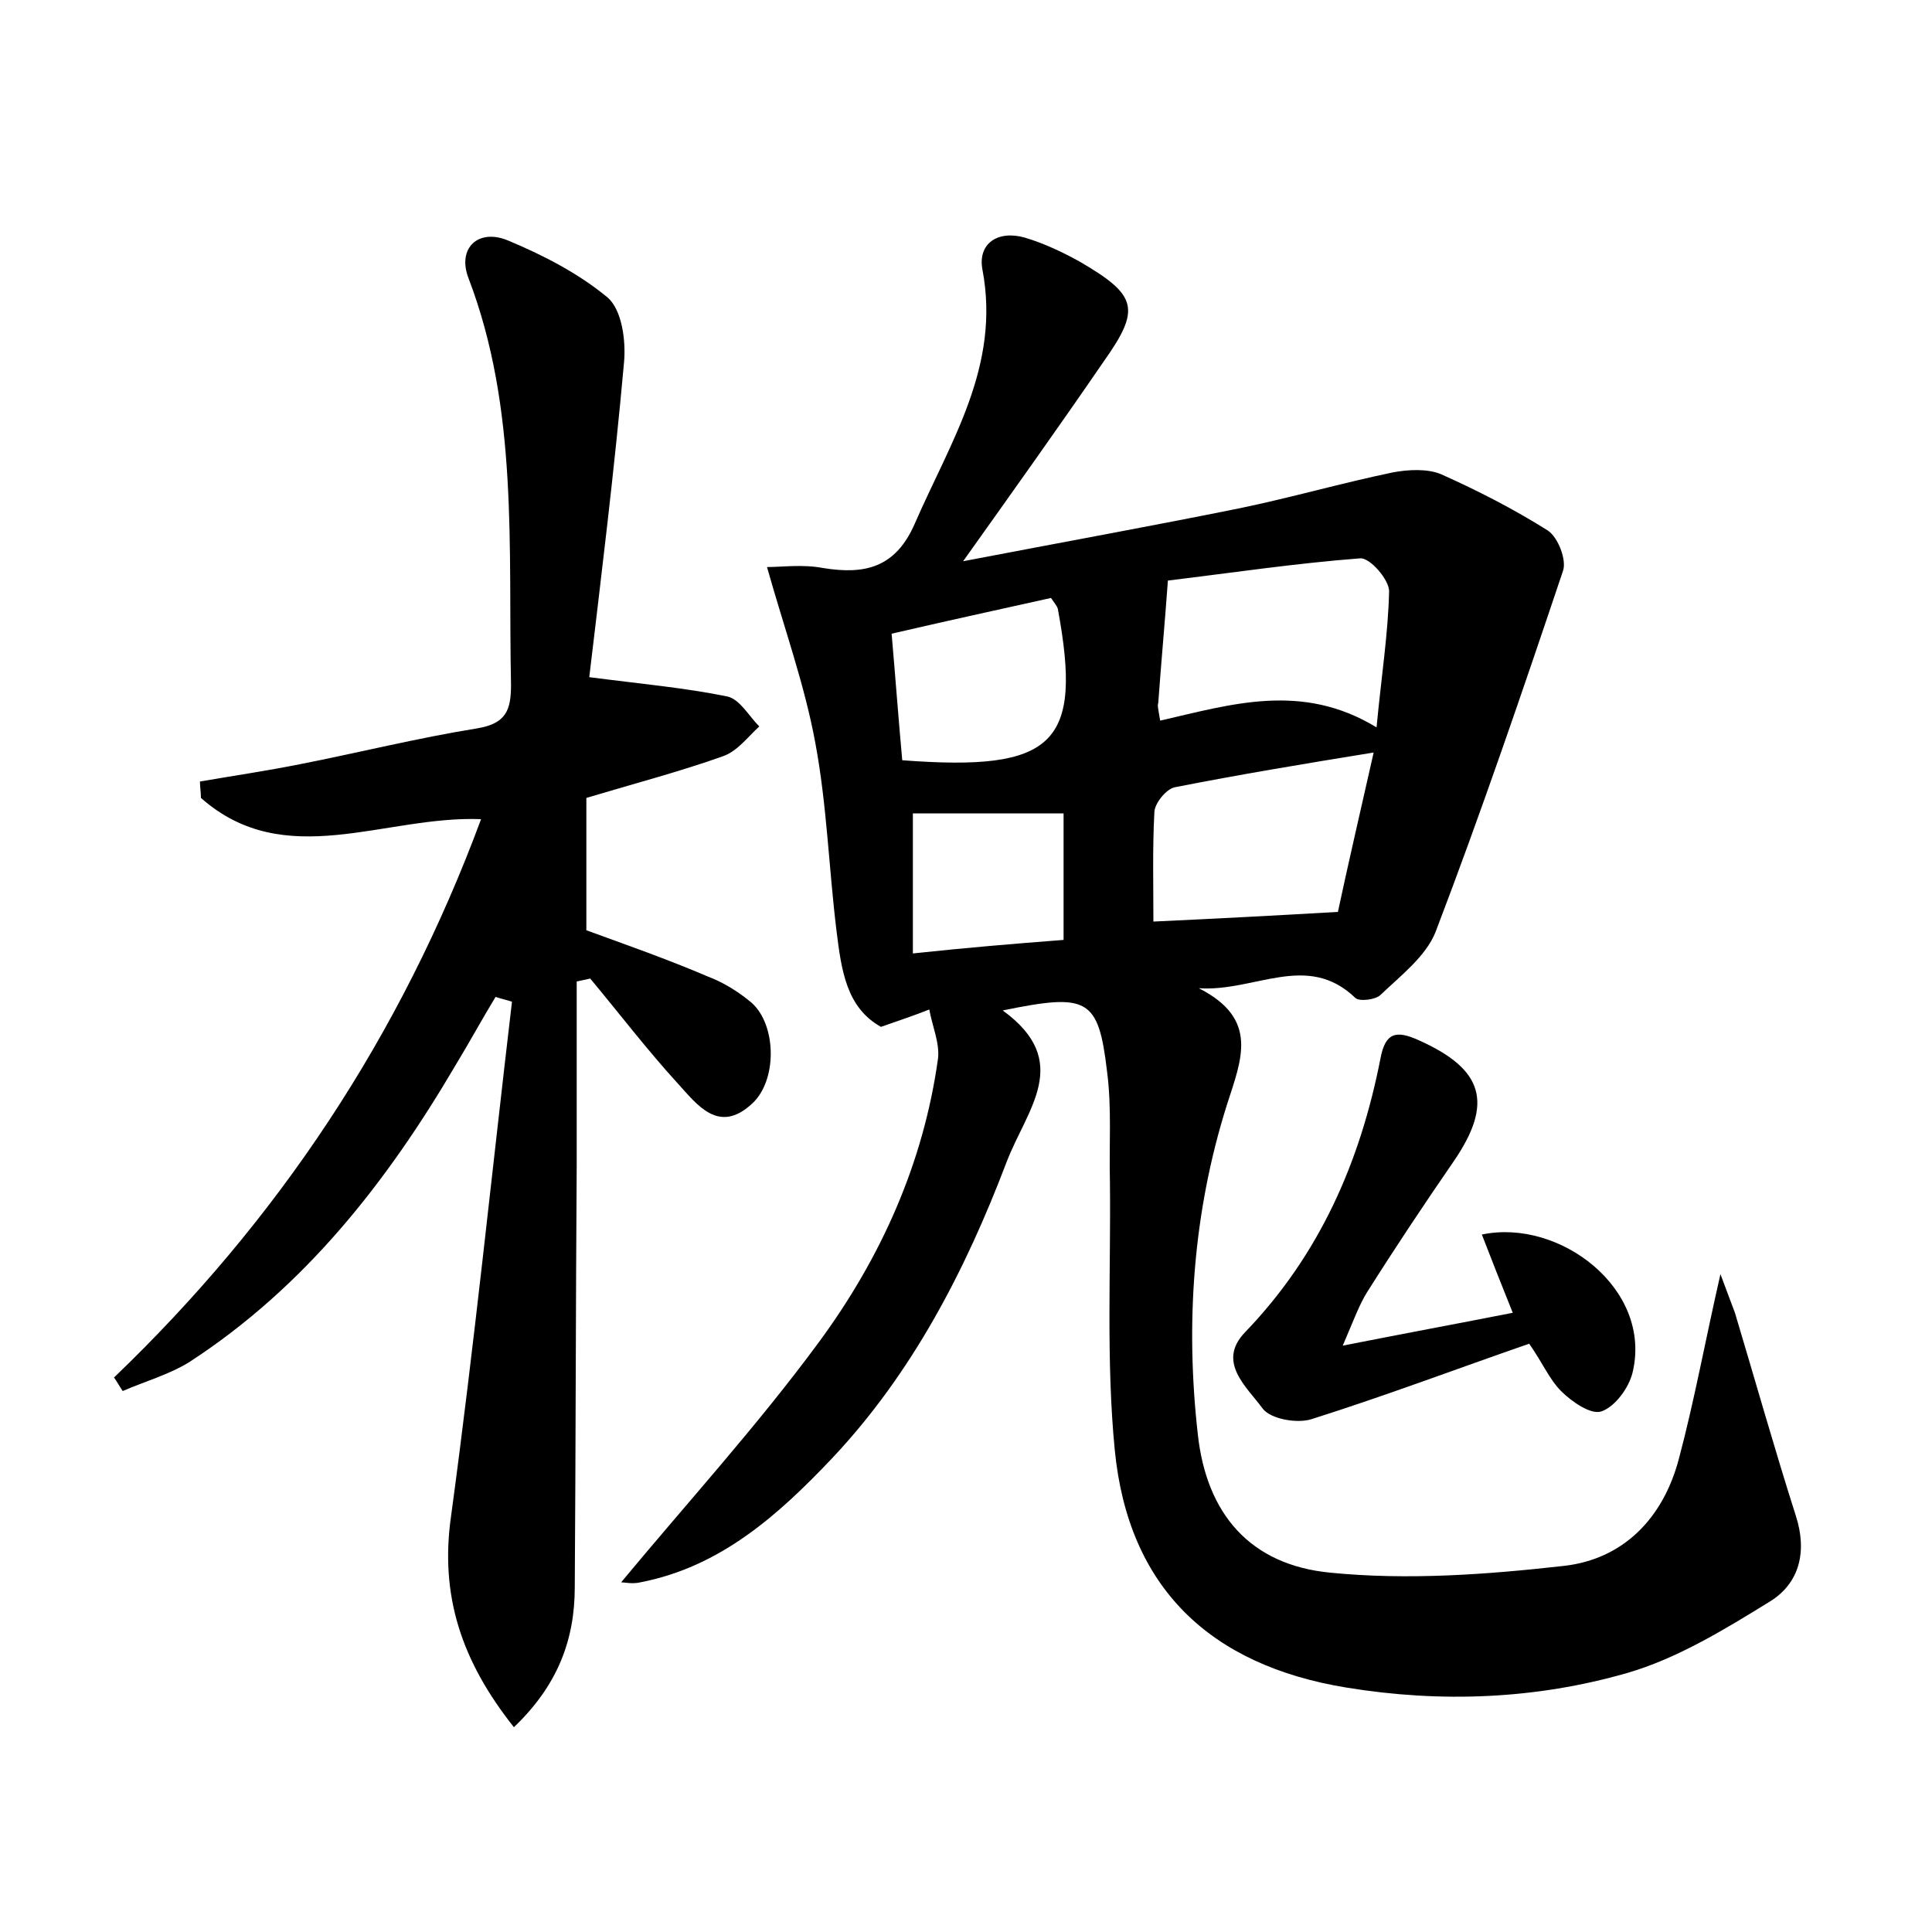 <?xml version="1.0" encoding="utf-8"?>
<!-- Generator: Adobe Illustrator 22.0.0, SVG Export Plug-In . SVG Version: 6.00 Build 0)  -->
<svg version="1.1" id="图层_1" xmlns="http://www.w3.org/2000/svg" xmlns:xlink="http://www.w3.org/1999/xlink" x="0px" y="0px"
	 viewBox="0 0 200 200" style="enable-background:new 0 0 200 200;" xml:space="preserve">
<style type="text/css">
	.st1{fill:#010000;}
	.st4{fill:#fbfafc;}
</style>
<g>
	
	<path d="M103.8,104.6c7.3,5.3,2.5,10.2,0.4,15.7c-4.3,11.3-9.8,21.9-18.1,30.7c-5.5,5.8-11.5,11.2-19.8,12.8c-0.8,0.2-1.7,0-2,0
		c6.8-8.2,14.1-16.2,20.5-24.9c6.4-8.7,10.8-18.5,12.3-29.3c0.2-1.6-0.6-3.4-0.9-5.1c-1.5,0.6-3,1.1-5,1.8c-3.6-2-4.1-5.9-4.6-9.9
		c-0.8-6.5-1-13.1-2.2-19.5c-1.1-6-3.2-11.8-5-18.2c1.6,0,3.7-0.3,5.8,0.1c4.3,0.7,7.5,0,9.5-4.6c3.7-8.5,8.9-16.3,7-26.3
		c-0.5-2.7,1.6-4.1,4.4-3.3c2,0.6,3.9,1.5,5.7,2.5c6,3.5,6.3,4.9,2.4,10.4c-4.6,6.7-9.3,13.3-14.5,20.6c9.9-1.9,19.3-3.6,28.7-5.5
		c5.3-1.1,10.5-2.6,15.8-3.7c1.6-0.3,3.6-0.4,5,0.2c3.8,1.7,7.5,3.6,11,5.8c1.1,0.7,2,3.1,1.6,4.2c-4.2,12.5-8.5,25.1-13.2,37.4
		c-1,2.5-3.6,4.5-5.7,6.5c-0.5,0.5-2.2,0.7-2.6,0.3c-5-4.8-10.4-0.6-16.2-1c6.3,3.2,4.4,7.4,2.9,12.1c-3.5,11.1-4.3,22.6-3,34.1
		c0.9,8.2,5.4,13.5,13.7,14.3c8,0.8,16.2,0.2,24.2-0.7c6.2-0.7,10.3-5,11.9-11.1c1.6-6,2.7-12.1,4.3-19.1c0.7,1.9,1.1,2.9,1.5,4
		c2.1,7,4.1,14.1,6.3,21c1.2,3.7,0.4,7-2.7,8.9c-4.7,2.9-9.6,5.9-14.8,7.4c-9.4,2.7-19.2,3.1-29,1.5c-14.1-2.3-22.6-10.3-24-24.6
		c-0.9-9.2-0.4-18.5-0.5-27.7c-0.1-3.8,0.2-7.7-0.3-11.5C113.7,103.3,112.6,102.8,103.8,104.6z M120.1,74.6c7.4-1.7,14.7-4,22.4,0.7
		c0.5-5.3,1.2-9.7,1.3-14.1c0-1.2-2-3.5-3-3.4c-6.6,0.5-13.3,1.5-19.9,2.3c-0.3,4.2-0.7,8.5-1,12.7C119.8,73,119.9,73.4,120.1,74.6z
		 M142.2,77.9c-7.4,1.2-14,2.3-20.6,3.6c-0.9,0.2-2.1,1.7-2.1,2.6c-0.2,3.7-0.1,7.5-0.1,11.3c6.4-0.3,12.2-0.6,19.1-1
		C139.5,89.7,140.8,84.1,142.2,77.9z M93.4,78.7c15.8,1.2,18.7-1.7,16.1-15.7c-0.1-0.3-0.3-0.5-0.7-1.1c-5.4,1.2-10.9,2.4-16.5,3.7
		C92.7,70.2,93,74.3,93.4,78.7z M110.1,97.3c0-4.7,0-9,0-13.1c-5.2,0-10.4,0-15.6,0c0,4.6,0,9.2,0,14.5
		C100.1,98.1,104.9,97.7,110.1,97.3z"/>
	<path d="M11.8,142.6c17-16.3,29.7-35.4,38-57.8c-10-0.4-20.3,5.5-29-2.2c0-0.6-0.1-1.1-0.1-1.7c3.5-0.6,6.9-1.1,10.4-1.8
		c6.1-1.2,12.1-2.7,18.3-3.7c3-0.5,3.5-1.9,3.5-4.5c-0.3-14.2,0.8-28.5-4.4-42.1c-1.2-3.1,1-5.2,4.1-3.9c3.6,1.5,7.3,3.4,10.3,5.9
		c1.5,1.3,1.9,4.5,1.7,6.7c-1,11.2-2.4,22.5-3.6,32.6c5.4,0.7,9.9,1.1,14.3,2c1.3,0.3,2.2,2,3.3,3.1c-1.2,1.1-2.3,2.6-3.8,3.1
		c-4.5,1.6-9.1,2.8-14.1,4.3c0,4.4,0,9,0,13.7c4.1,1.5,8.4,3,12.6,4.8c1.6,0.6,3.2,1.6,4.5,2.7c2.6,2.3,2.7,8.1,0,10.5
		c-3.4,3.1-5.6,0.1-7.6-2.1c-3.2-3.5-6.1-7.3-9.1-10.9c-0.5,0.1-0.9,0.2-1.4,0.3c0,6.3,0,12.7,0,19c-0.1,14.6-0.1,29.1-0.2,43.7
		c0,5.5-1.8,10.2-6.3,14.5c-5.4-6.8-7.7-13.6-6.5-21.9c2.4-17.7,4.2-35.4,6.3-53.2c-0.6-0.2-1.1-0.3-1.7-0.5c-1.4,2.3-2.7,4.7-4.1,7
		c-7.1,12.1-15.6,23-27.6,30.8c-2.1,1.3-4.6,2-6.9,3C12.3,143.4,12.1,143,11.8,142.6z"/>
	<path d="M158.3,139.1c-7.5,2.6-14.9,5.4-22.5,7.8c-1.5,0.5-4.3,0-5.1-1.1c-1.6-2.2-4.8-4.8-1.8-7.9c7.7-8,11.9-17.6,14-28.3
		c0.5-2.7,1.6-3,4-1.9c6.7,3,7.7,6.5,3.6,12.5c-3.1,4.5-6.1,9-9,13.6c-0.8,1.3-1.3,2.7-2.5,5.5c6.6-1.3,12-2.3,17.6-3.4
		c-1.2-3-2.2-5.5-3.2-8.1c8-1.7,17.7,5.6,15.6,14.3c-0.4,1.6-1.8,3.5-3.2,4c-1.1,0.4-3.1-1-4.2-2.1
		C160.4,142.8,159.7,141.1,158.3,139.1z"/>
	
	
	
	
</g>
</svg>
